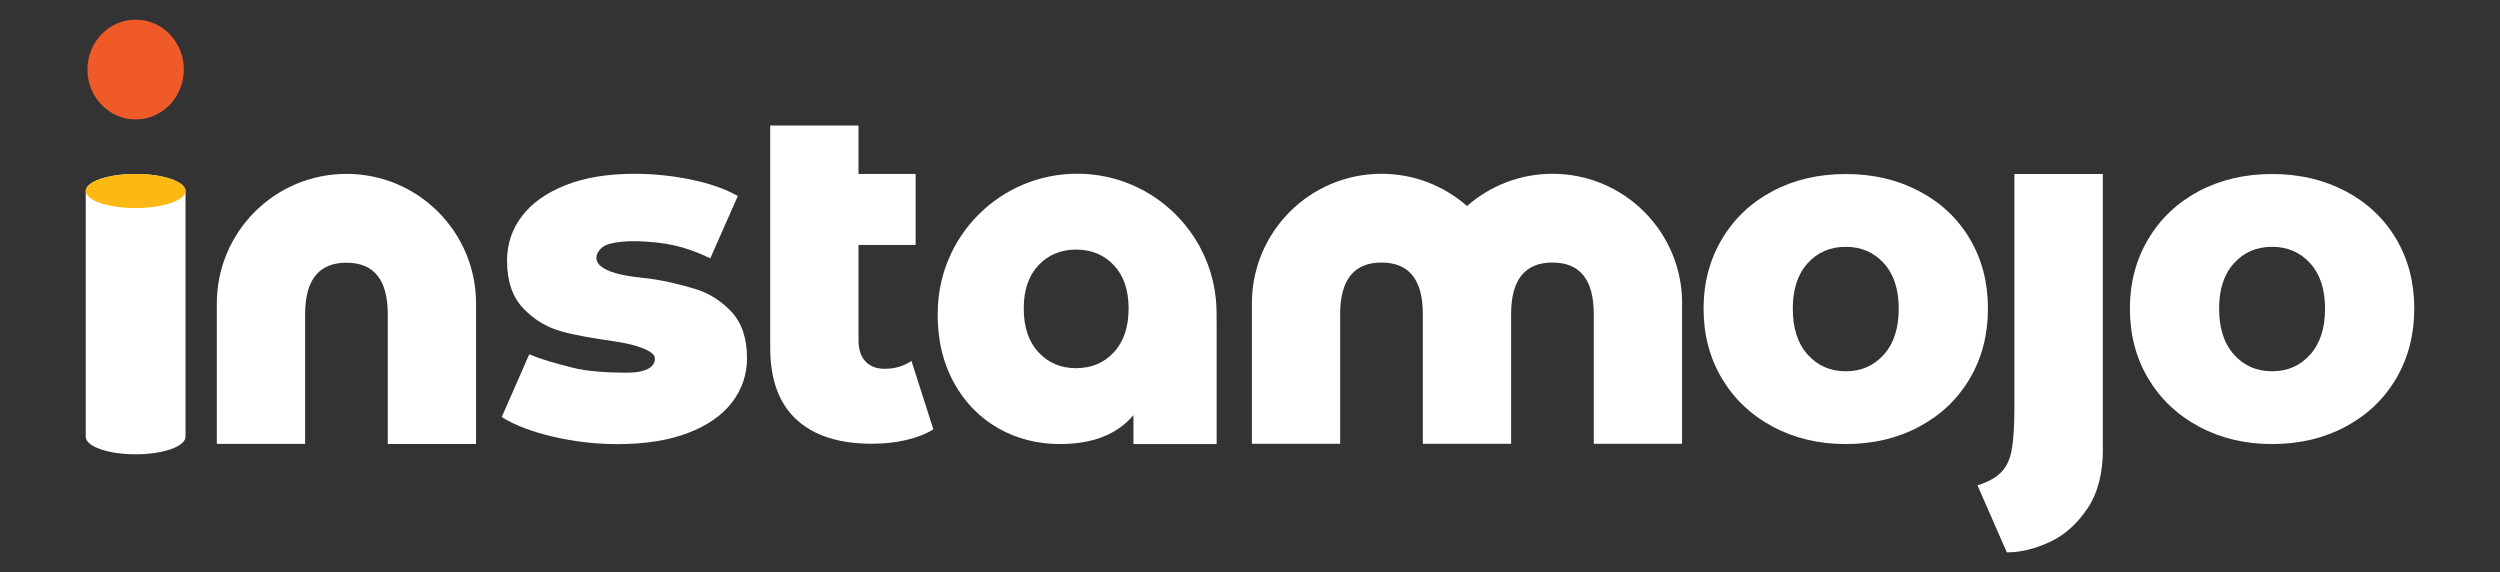 <?xml version="1.0" encoding="utf-8"?>
<!-- Generator: Adobe Illustrator 24.3.0, SVG Export Plug-In . SVG Version: 6.00 Build 0)  -->
<svg version="1.0" id="Layer_1" xmlns="http://www.w3.org/2000/svg" xmlns:xlink="http://www.w3.org/1999/xlink" x="0px" y="0px"
	 viewBox="0 0 324.23 74.19" style="enable-background:new 0 0 324.23 74.19;" xml:space="preserve">
<rect x="0" y="0" width="324.23" height="74.19" fill="#333333" stroke="none"/>
<style type="text/css">
	.st0{fill:#FFFFFF;}
	.st1{fill:#FCB813;}
	.st2{fill:#F05A28;}
</style>
<g>
	<path class="st0" d="M84.89,46.23c0,0-0.3-1.23-5.22-1.96c-2.7-0.4-5.02-0.77-6.92-1.31c-1.9-0.54-3.54-1.54-4.92-3.01
		c-1.38-1.46-2.07-3.51-2.07-6.14c0-2.17,0.65-4.1,1.94-5.79c1.29-1.69,3.18-3.03,5.67-4.01c2.48-0.98,5.46-1.47,8.92-1.47
		c2.46,0,4.9,0.25,7.33,0.75c2.42,0.5,4.45,1.21,6.07,2.13l-3.57,8.08c-3.52-1.69-6.04-2.09-9.48-2.22
		c-1.37-0.05-2.77,0.12-3.61,0.35c-0.66,0.18-1.24,0.6-1.54,1.22c-0.5,1.02,0.02,2.59,5.61,3.15c2.81,0.28,5.11,0.9,6.95,1.44
		c1.84,0.54,3.43,1.53,4.79,2.97c1.36,1.44,2.04,3.45,2.04,6.04c0,2.13-0.65,4.04-1.94,5.73c-1.29,1.69-3.2,3.02-5.73,3.98
		c-2.53,0.96-5.56,1.44-9.11,1.44c-2.84,0-5.63-0.32-8.39-0.97c-2.76-0.65-4.97-1.49-6.64-2.54l3.57-8.14
		c1.95,0.8,3.38,1.15,5.51,1.71c2.13,0.56,4.78,0.65,6.87,0.68C85.62,48.41,84.89,46.23,84.89,46.23"/>
	<path class="st0" d="M121.05,55.68c-0.96,0.6-2.14,1.07-3.53,1.39c-1.39,0.32-2.86,0.48-4.43,0.48c-4.26,0-7.52-1.04-9.79-3.13
		c-2.27-2.09-3.41-5.2-3.41-9.34v-28.8h11.45v6.28h7.41v9.21h-7.41v12.33c0,1.21,0.3,2.13,0.9,2.77c0.6,0.64,1.43,0.96,2.47,0.96
		c1.33,0,2.49-0.34,3.5-1.02L121.05,55.68z"/>
	<path class="st0" d="M229.92,55.34c-2.81-1.5-5.01-3.58-6.6-6.25c-1.59-2.67-2.38-5.69-2.38-9.07c0-3.33,0.79-6.34,2.38-9.01
		c1.59-2.67,3.78-4.74,6.57-6.22c2.79-1.48,5.96-2.22,9.49-2.22c3.54,0,6.71,0.74,9.52,2.22c2.81,1.48,5,3.54,6.57,6.19
		c1.57,2.65,2.35,5.66,2.35,9.04c0,3.38-0.78,6.4-2.35,9.07c-1.57,2.67-3.76,4.75-6.57,6.25c-2.81,1.5-5.99,2.25-9.52,2.25
		C235.88,57.59,232.73,56.84,229.92,55.34 M244.32,45.99c1.29-1.44,1.93-3.43,1.93-5.97c0-2.5-0.64-4.46-1.93-5.88
		c-1.29-1.42-2.93-2.13-4.94-2.13c-2.01,0-3.66,0.71-4.94,2.13c-1.29,1.42-1.93,3.38-1.93,5.88c0,2.54,0.64,4.53,1.93,5.97
		c1.29,1.44,2.93,2.16,4.94,2.16C241.39,48.15,243.03,47.43,244.32,45.99"/>
	<path class="st0" d="M285.21,55.34c-2.81-1.5-5.01-3.58-6.6-6.25c-1.59-2.67-2.38-5.69-2.38-9.07c0-3.33,0.79-6.34,2.38-9.01
		c1.59-2.67,3.78-4.74,6.57-6.22c2.79-1.48,5.96-2.22,9.49-2.22c3.54,0,6.71,0.74,9.52,2.22c2.81,1.48,5,3.54,6.57,6.19
		c1.57,2.65,2.35,5.66,2.35,9.04c0,3.38-0.78,6.4-2.35,9.07c-1.57,2.67-3.76,4.75-6.57,6.25c-2.81,1.5-5.99,2.25-9.52,2.25
		C291.17,57.59,288.02,56.84,285.21,55.34 M299.61,45.99c1.29-1.44,1.93-3.43,1.93-5.97c0-2.5-0.64-4.46-1.93-5.88
		c-1.29-1.42-2.93-2.13-4.94-2.13c-2.01,0-3.66,0.71-4.94,2.13c-1.29,1.42-1.93,3.38-1.93,5.88c0,2.54,0.64,4.53,1.93,5.97
		c1.29,1.44,2.93,2.16,4.94,2.16C296.68,48.15,298.32,47.43,299.61,45.99"/>
	<path class="st0" d="M24.06,56.64c0,1.26-2.9,2.28-6.47,2.28c-3.58,0-6.47-1.02-6.47-2.28l0-31.87c0-1.22,2.9-2.21,6.47-2.21
		c3.58,0,6.47,0.99,6.47,2.21L24.06,56.64z"/>
	<path class="st1" d="M24.06,24.77c0,1.22-2.9,2.21-6.47,2.21c-3.58,0-6.47-0.99-6.47-2.21c0-1.22,2.9-2.21,6.47-2.21
		C21.16,22.56,24.06,23.55,24.06,24.77"/>
	<path class="st2" d="M23.84,9.02c0,3.58-2.8,6.47-6.25,6.47c-3.45,0-6.25-2.9-6.25-6.47c0-3.58,2.8-6.47,6.25-6.47
		C21.04,2.54,23.84,5.44,23.84,9.02"/>
	<path class="st0" d="M61.74,39.36c0-9.29-7.53-16.81-16.81-16.81c-9.29,0-16.81,7.53-16.81,16.81l0,0.1v18.11h11.45V40.76
		c0-4.46,1.79-6.69,5.36-6.69h0c3.58,0,5.36,2.23,5.36,6.69v16.82h11.45V39.46L61.74,39.36z"/>
	<path class="st0" d="M121.62,40.61c0-9.99,8.1-18.08,18.08-18.08c9.99,0,18.08,8.1,18.08,18.08l0.01,1.68v15.3h-10.79v-3.75
		c-2.11,2.5-5.28,3.75-9.53,3.75c-2.94,0-5.61-0.69-8.02-2.06c-2.4-1.37-4.31-3.33-5.72-5.87c-1.41-2.54-2.12-5.48-2.12-8.82
		L121.62,40.61z M144.46,45.69c1.27-1.37,1.91-3.27,1.91-5.69c0-2.38-0.64-4.25-1.91-5.6c-1.27-1.35-2.9-2.03-4.89-2.03
		c-1.99,0-3.62,0.68-4.89,2.03c-1.27,1.35-1.91,3.22-1.91,5.6c0,2.42,0.64,4.32,1.91,5.69c1.27,1.37,2.9,2.06,4.89,2.06
		C141.56,47.74,143.19,47.06,144.46,45.69"/>
	<path class="st0" d="M218.16,39.35c0-9.29-7.53-16.81-16.81-16.81c-4.25,0-8.13,1.58-11.09,4.18c-2.96-2.6-6.84-4.18-11.09-4.18
		c-9.29,0-16.81,7.53-16.81,16.81l0,0.1v18.11h11.45V40.74c0-4.46,1.79-6.69,5.36-6.69c3.58,0,5.36,2.23,5.36,6.69v16.82h11.45h0
		V40.74c0-4.46,1.79-6.69,5.36-6.69c3.58,0,5.36,2.23,5.36,6.69v16.82h11.45V39.45L218.16,39.35z"/>
	<path class="st0" d="M272.73,58.24c0,3.16-0.67,5.73-2.02,7.73c-1.34,2-2.98,3.45-4.91,4.34c-1.93,0.89-3.77,1.33-5.53,1.33
		l-3.81-8.7c1.42-0.44,2.47-1.03,3.14-1.76c0.68-0.73,1.12-1.72,1.33-2.97c0.21-1.25,0.32-3.02,0.32-5.3V22.57h11.47V58.24z"/>
</g>
</svg>
